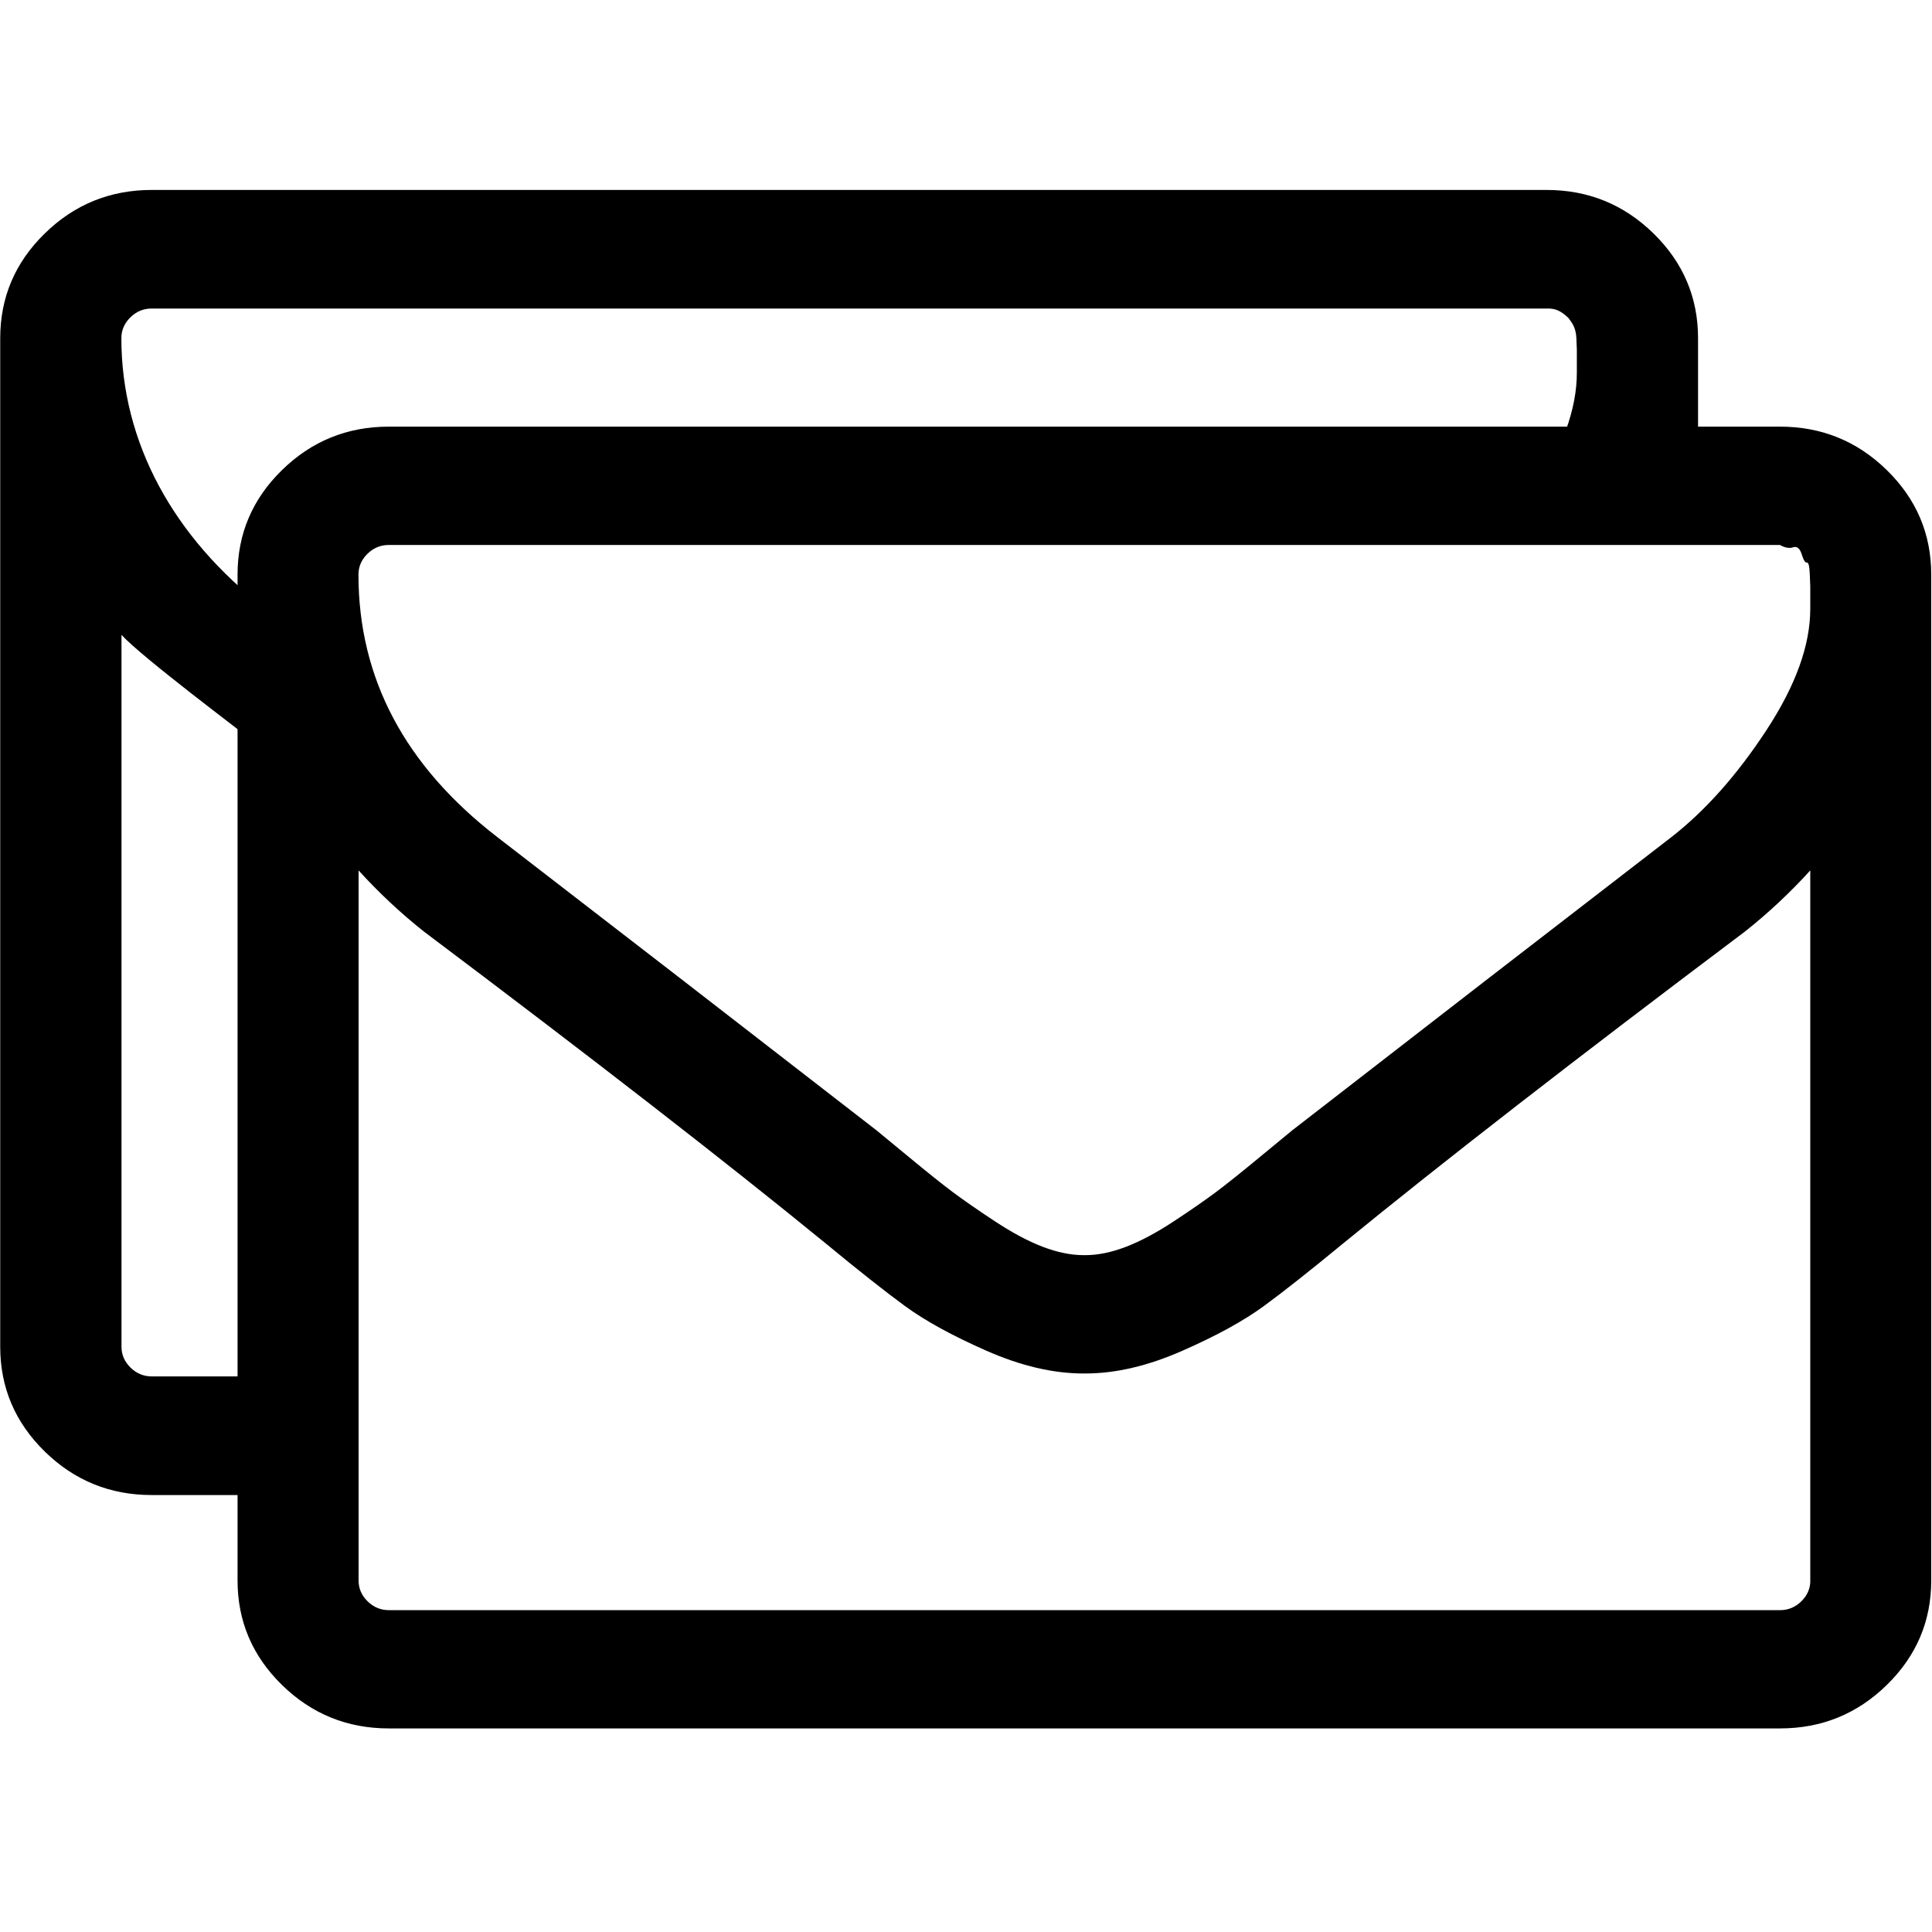 <?xml version="1.0" encoding="UTF-8" standalone="no"?>
<!--
  - @copyright Limbas GmbH <https://limbas.com>
  - @license https://opensource.org/licenses/GPL-2.0 GPL-2.0
  -
  - This program is free software; you can redistribute it and/or modify it under the terms of the GNU General Public License as published by the Free Software Foundation; either version 2 of the License, or (at your option) any later version.
  - This program is distributed in the hope that it will be useful, but WITHOUT ANY WARRANTY; without even the implied warranty of MERCHANTABILITY or FITNESS FOR A PARTICULAR PURPOSE. See the GNU General Public License for more details.
  -->

<!-- Created with Inkscape (http://www.inkscape.org/) -->

<svg
   xmlns:dc="http://purl.org/dc/elements/1.1/"
   xmlns:cc="http://creativecommons.org/ns#"
   xmlns:rdf="http://www.w3.org/1999/02/22-rdf-syntax-ns#"
   xmlns:svg="http://www.w3.org/2000/svg"
   xmlns="http://www.w3.org/2000/svg"
   xmlns:sodipodi="http://sodipodi.sourceforge.net/DTD/sodipodi-0.dtd"
   xmlns:inkscape="http://www.inkscape.org/namespaces/inkscape"
   width="32"
   height="32"
   viewBox="0 0 32 32"
   id="svg6063"
   version="1.1"
   inkscape:version="0.91 r13725"
   sodipodi:docname="email_copy.svg">
  <defs
     id="defs6065" />
  <sodipodi:namedview
     id="base"
     pagecolor="#ffffff"
     bordercolor="#666666"
     borderopacity="1.0"
     inkscape:pageopacity="0.0"
     inkscape:pageshadow="2"
     inkscape:zoom="16"
     inkscape:cx="0.928874"
     inkscape:cy="11.592817"
     inkscape:document-units="px"
     inkscape:current-layer="layer1"
     showgrid="true"
     units="px"
     inkscape:window-width="1920"
     inkscape:window-height="1007"
     inkscape:window-x="0"
     inkscape:window-y="0"
     inkscape:window-maximized="1">
    <inkscape:grid
       type="xygrid"
       id="grid6071"
       empspacing="4" />
  </sodipodi:namedview>
  <g
     inkscape:label="Ebene 1"
     inkscape:groupmode="layer"
     id="layer1"
     transform="translate(0,-1020.299)">
    <g
       id="g4136"
       transform="matrix(1.015,0,0,1.015,-0.239,-15.476)">
      <path
         inkscape:connector-curvature="0"
         d="m 29.776,1046.259 0,-11.587 q -0.493,0.543 -1.064,0.996 -4.134,3.108 -6.57,5.1 -0.787,0.649 -1.28,1.011 -0.493,0.362 -1.334,0.732 -0.841,0.37 -1.581,0.37 l -0.031,0 q -0.74,0 -1.581,-0.37 -0.84,-0.37 -1.334,-0.732 -0.494,-0.362 -1.28,-1.011 -2.436,-1.991 -6.57,-5.1 -0.571,-0.453 -1.064,-0.996 l 0,11.587 q 0,0.196 0.147,0.34 0.147,0.144 0.347,0.144 l 22.702,0 q 0.2,0 0.347,-0.144 0.147,-0.144 0.147,-0.34 z m 0,-15.857 0,-0.37 q 0,0 -0.008,-0.196 -0.008,-0.196 -0.047,-0.188 -0.039,0.01 -0.085,-0.136 -0.046,-0.144 -0.139,-0.113 -0.093,0.031 -0.216,-0.038 l -22.702,0 q -0.2,0 -0.347,0.144 -0.147,0.144 -0.147,0.34 0,2.535 2.267,4.284 2.976,2.293 6.185,4.783 0.092,0.075 0.54,0.445 0.447,0.37 0.709,0.566 0.262,0.196 0.687,0.476 0.425,0.28 0.779,0.415 0.354,0.135 0.663,0.136 l 0.031,0 q 0.308,0 0.663,-0.136 0.355,-0.136 0.779,-0.415 0.424,-0.279 0.687,-0.476 0.263,-0.197 0.709,-0.566 0.447,-0.369 0.54,-0.445 3.208,-2.489 6.185,-4.783 0.833,-0.649 1.55,-1.743 0.718,-1.094 0.717,-1.984 z m 1.974,-0.558 0,16.415 q 0,0.996 -0.725,1.705 -0.725,0.709 -1.743,0.709 l -22.702,0 q -1.018,0 -1.743,-0.709 -0.725,-0.709 -0.725,-1.705 l 0,-16.415 q 0,-0.996 0.725,-1.705 0.725,-0.709 1.743,-0.709 l 22.702,0 q 1.018,0 1.743,0.709 0.725,0.709 0.725,1.705 z"
         id="path4373" />
      <path
         sodipodi:nodetypes="cccccccssscccsssccscsscsscscc"
         inkscape:connector-curvature="0"
         d="m 25.788,1027.489 c 0.12,-0.331 0.18,-0.646 0.179,-0.943 l 9e-6,6e-4 0,-0.371 -0.008,-0.197 c -0.01,-0.161 -0.062,-0.233 -0.132,-0.325 -0.134,-0.125 -0.221,-0.154 -0.356,-0.151 l -22.76,0 c -0.134,0 -0.25,0.048 -0.348,0.144 -0.098,0.096 -0.147,0.209 -0.147,0.341 0,1.694 0.843,3.248 2.358,4.417 l -0.066,2.268 c -0.382,-0.303 -1.96,-1.482 -2.29,-1.845 l 0,11.616 c 0,0.131 0.049,0.244 0.147,0.341 0.098,0.096 0.214,0.144 0.348,0.144 l 2.166,0 0.043,1.936 -2.21,0 c -0.681,0 -1.263,-0.237 -1.747,-0.711 -0.484,-0.474 -0.726,-1.044 -0.726,-1.709 l 0,-16.457 c 0,-0.666 0.242,-1.236 0.726,-1.709 0.484,-0.474 1.067,-0.711 1.747,-0.711 l 22.76,0 c 0.681,0 1.263,0.237 1.747,0.711 0.484,0.474 0.726,1.044 0.726,1.709 l 0,1.644 z"
         id="path4384" />
    </g>
  </g>
</svg>
